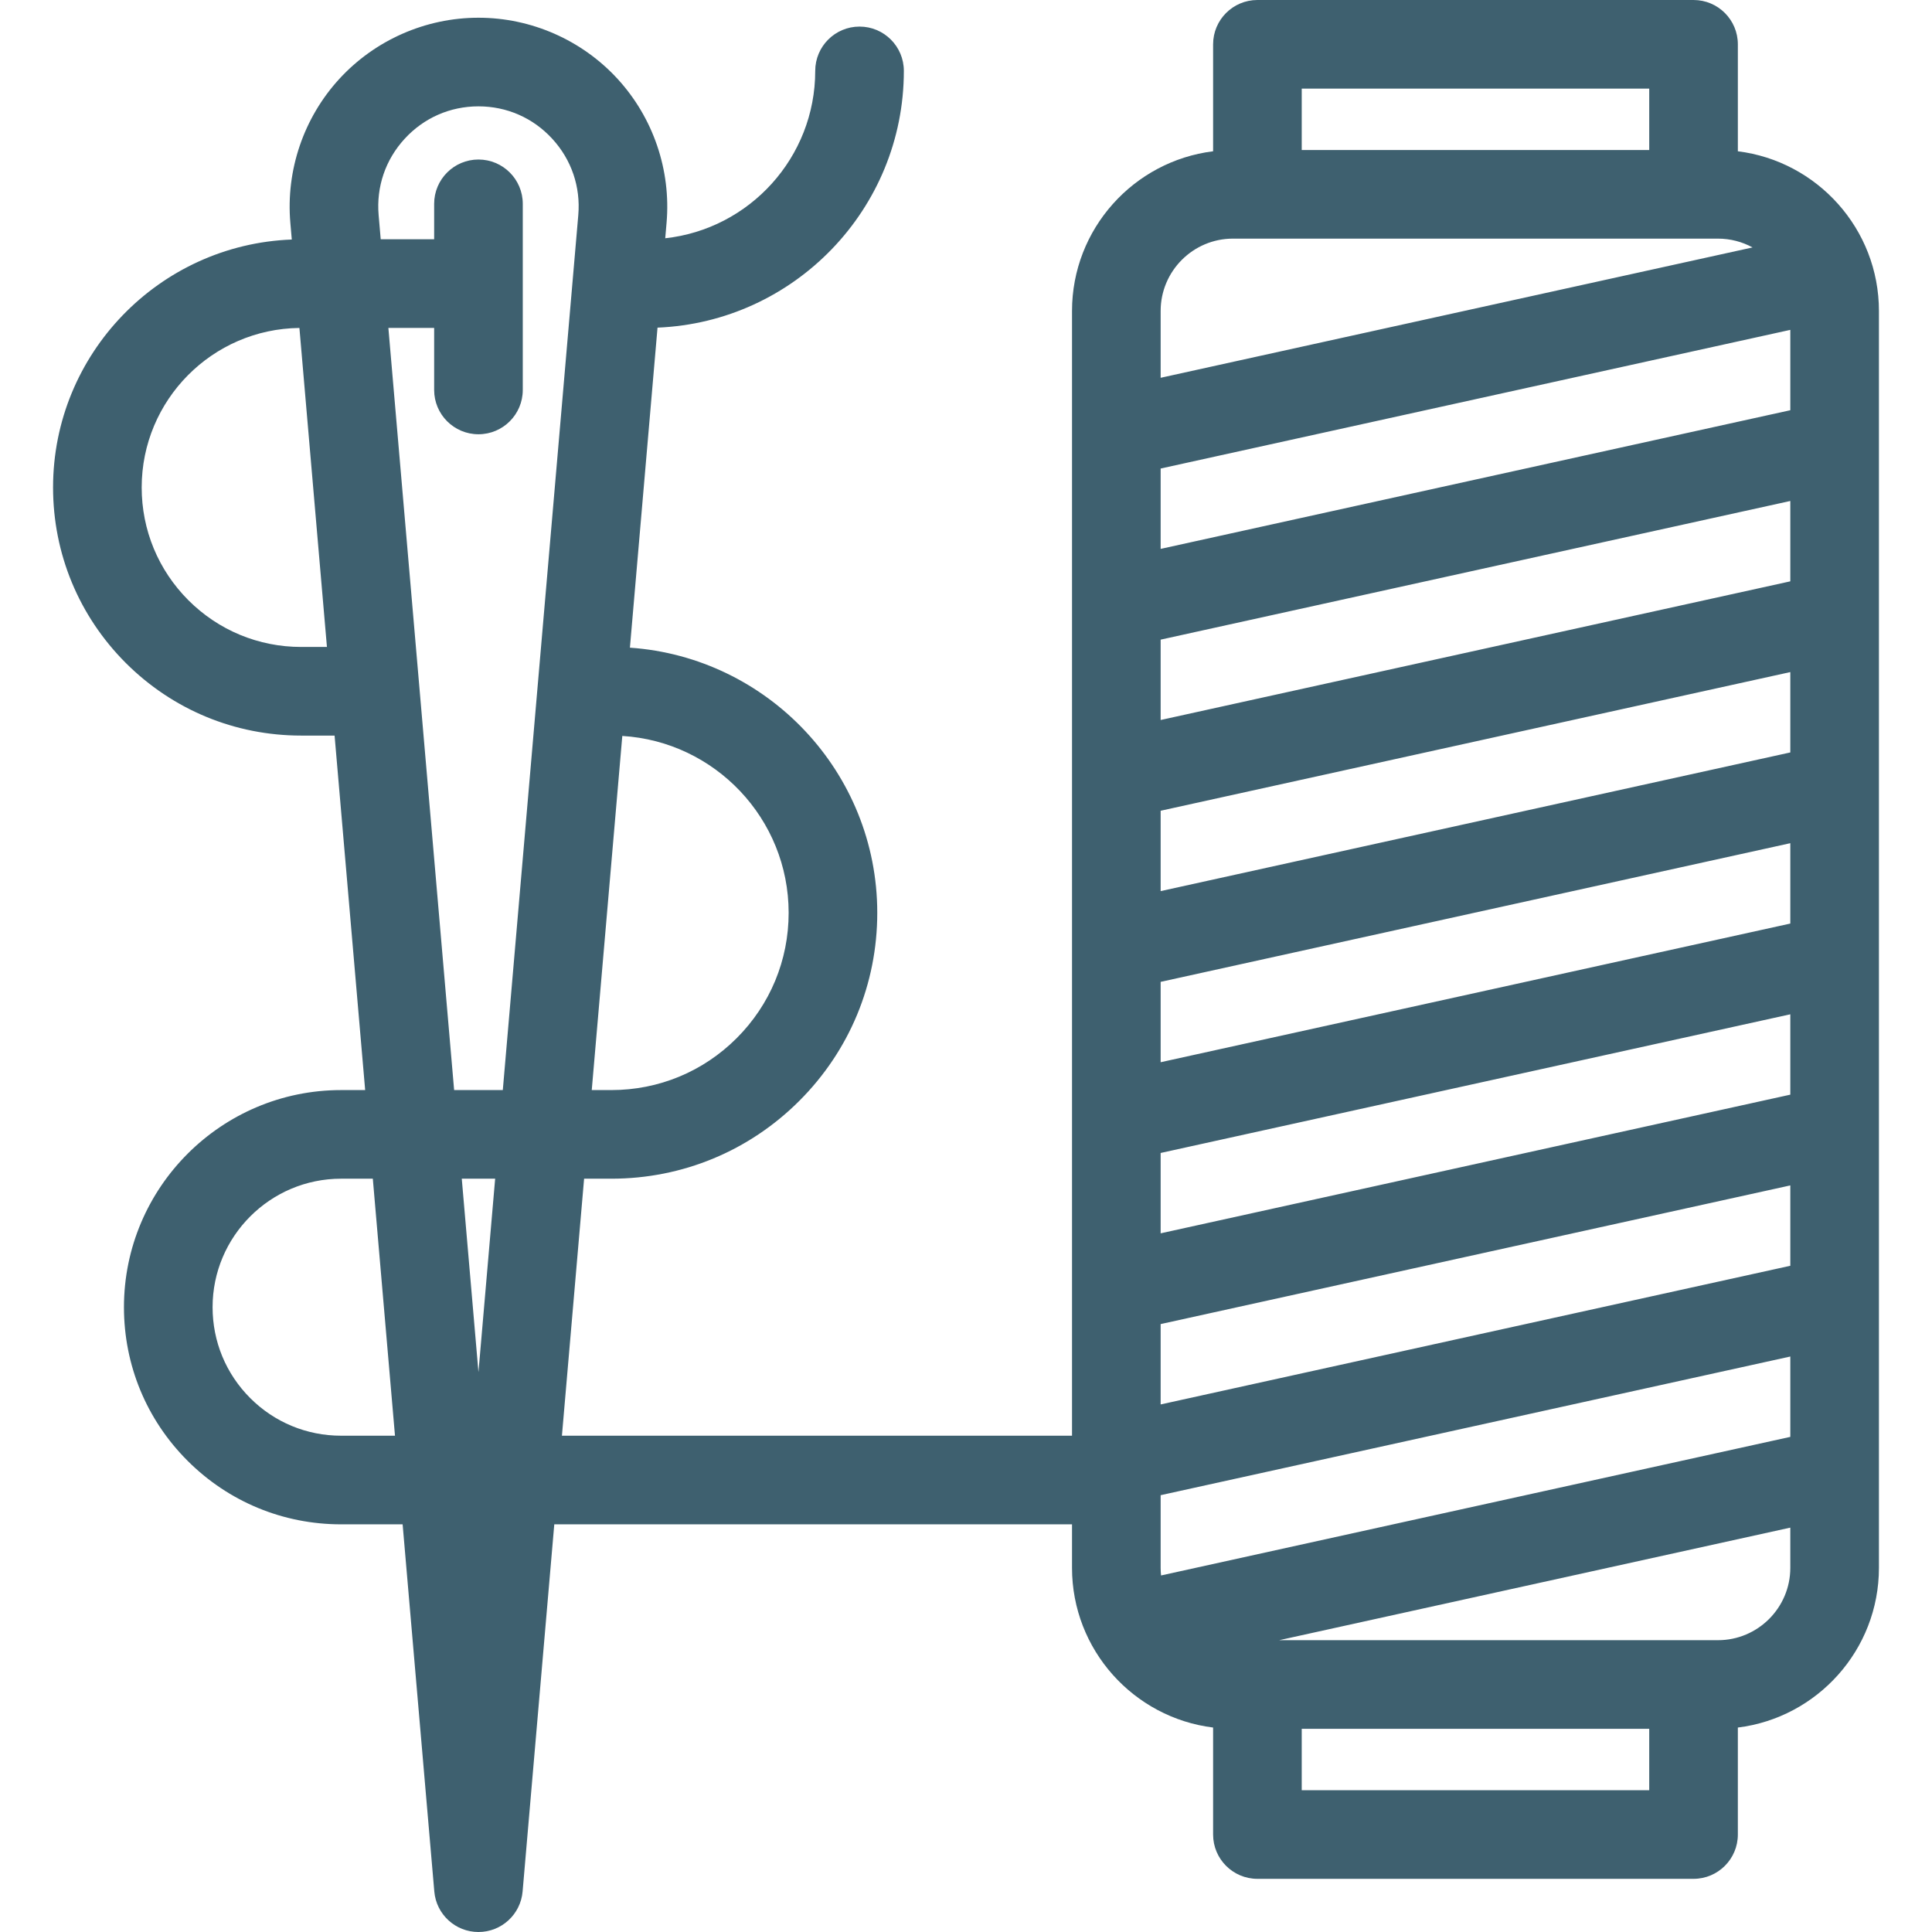 <?xml version="1.0" encoding="UTF-8" standalone="no"?>
<svg
   xmlns:dc="http://purl.org/dc/elements/1.1/"
   xmlns:cc="http://creativecommons.org/ns#"
   xmlns:rdf="http://www.w3.org/1999/02/22-rdf-syntax-ns#"
   xmlns:svg="http://www.w3.org/2000/svg"
   xmlns="http://www.w3.org/2000/svg"
   xmlns:sodipodi="http://sodipodi.sourceforge.net/DTD/sodipodi-0.dtd"
   xmlns:inkscape="http://www.inkscape.org/namespaces/inkscape"
   version="1.1"
   viewBox="0 0 436 436"
   enable-background="new 0 0 436 436"
   id="svg2"
   inkscape:version="0.91 r13725"
   sodipodi:docname="sew.svg">
  <defs
     id="defs8" />
  <sodipodi:namedview
     pagecolor="#ffffff"
     bordercolor="#666666"
     borderopacity="1"
     objecttolerance="10"
     gridtolerance="10"
     guidetolerance="10"
     inkscape:pageopacity="0"
     inkscape:pageshadow="2"
     inkscape:window-width="1920"
     inkscape:window-height="1021"
     id="namedview6"
     showgrid="false"
     inkscape:zoom="0.5412844"
     inkscape:cx="23.09322"
     inkscape:cy="218"
     inkscape:window-x="0"
     inkscape:window-y="0"
     inkscape:window-maximized="1"
     inkscape:current-layer="svg2" />
  <path
     d="m392.186,34.139v-24.139c0-5.523-4.478-10-10-10h-98.421c-5.522,0-10,4.477-10,10v24.139c-17.919,2.218-31.839,17.528-31.839,36.037v253.824h-115.114l5.004-58h6.159c16.02,0 31.085-6.243 42.421-17.579 11.336-11.336 17.579-26.402 17.579-42.421 0-31.677-24.681-57.683-55.82-59.838l6.231-72.223c30.867-1.27 55.589-26.766 55.589-57.939 0-5.523-4.477-10-10-10s-10,4.477-10,10c0,19.55-14.842,35.693-33.849,37.769l.302-3.496c1.024-11.861-3.005-23.695-11.054-32.468-8.049-8.773-19.493-13.805-31.399-13.805-11.905,0-23.349,5.031-31.398,13.804-8.048,8.773-12.078,20.607-11.054,32.469l.326,3.781c-29.896,1.123-53.874,25.781-53.874,55.946-1.77636e-15,14.95 5.823,29.012 16.403,39.605 10.586,10.572 24.648,16.395 39.597,16.395h7.532l6.902,80h-5.434c-27.019,0-49,21.981-49,49 0,13.092 5.096,25.398 14.349,34.651 9.253,9.253 21.559,14.349 34.651,14.349h13.888l7.149,82.86c0.446,5.17 4.773,9.14 9.963,9.14s9.517-3.97 9.963-9.14l7.149-82.86h116.839v9.821c0,18.51 13.92,33.819 31.839,36.037v24.142c0,5.523 4.478,10 10,10h98.421c5.522,0 10-4.477 10-10v-24.141c17.919-2.218 31.839-17.528 31.839-36.037v-283.646c0-18.51-13.92-33.819-31.839-36.037zm-284.211,275.521l-3.766-43.66h7.533l-3.767,43.66zm70-103.66c0,10.677-4.163,20.72-11.721,28.279-7.558,7.558-17.601,11.721-28.279,11.721h-4.434l6.895-79.917c20.914,1.277 37.539,18.688 37.539,39.917zm-110-60c-9.612,0-18.655-3.745-25.455-10.537-6.8-6.808-10.545-15.851-10.545-25.463 0-19.715 15.931-35.771 35.595-35.99l6.211,71.99h-5.806zm19.669-72h10.332v14c0,5.523 4.477,10 10,10s10-4.477 10-10v-42c0-5.523-4.477-10-10-10s-10,4.477-10,10v8h-12.058l-.47-5.446c-0.551-6.386 1.532-12.505 5.866-17.229 4.334-4.724 10.251-7.325 16.661-7.325 6.411,0 12.328,2.602 16.661,7.325s6.417,10.842 5.866,17.229l-17.034,197.446h-10.984l-14.84-172zm-10.669,250c-7.75,0-15.034-3.015-20.509-8.491-5.476-5.476-8.491-12.759-8.491-20.509 0-15.991 13.009-29 29-29h7.159l5.004,58h-12.163zm327.05,.264l-142.007,31.274c-0.059-0.565-0.092-1.137-0.092-1.717v-16.398l142.099-31.294v18.135zm0-38.614l-142.099,31.294v-18.135l142.099-31.294v18.135zm0-38.615l-142.099,31.294v-18.135l142.099-31.294v18.135zm0-38.614l-142.099,31.294v-18.135l142.099-31.294v18.135zm0-38.615l-142.099,31.294v-18.135l142.099-31.294v18.135zm0-38.614l-142.099,31.294v-18.135l142.099-31.294v18.135zm0-38.615l-142.099,31.294v-18.135l142.099-31.294v18.135zm-31.839-72.577v13.852h-78.421v-13.852h78.421zm-93.936,33.852h109.45c2.823,0 5.48,0.722 7.799,1.988l-133.573,29.417v-15.081c0-9.001 7.323-16.324 16.324-16.324zm15.515,350.148v-13.854h78.421v13.854h-78.421zm93.935-33.854h-99.021l115.345-25.402v9.078c0.001,9.001-7.323,16.324-16.324,16.324z"
     id="path4"
     style="stroke:none;stroke-opacity:1;fill:#3e606f;fill-opacity:1" />
</svg>
